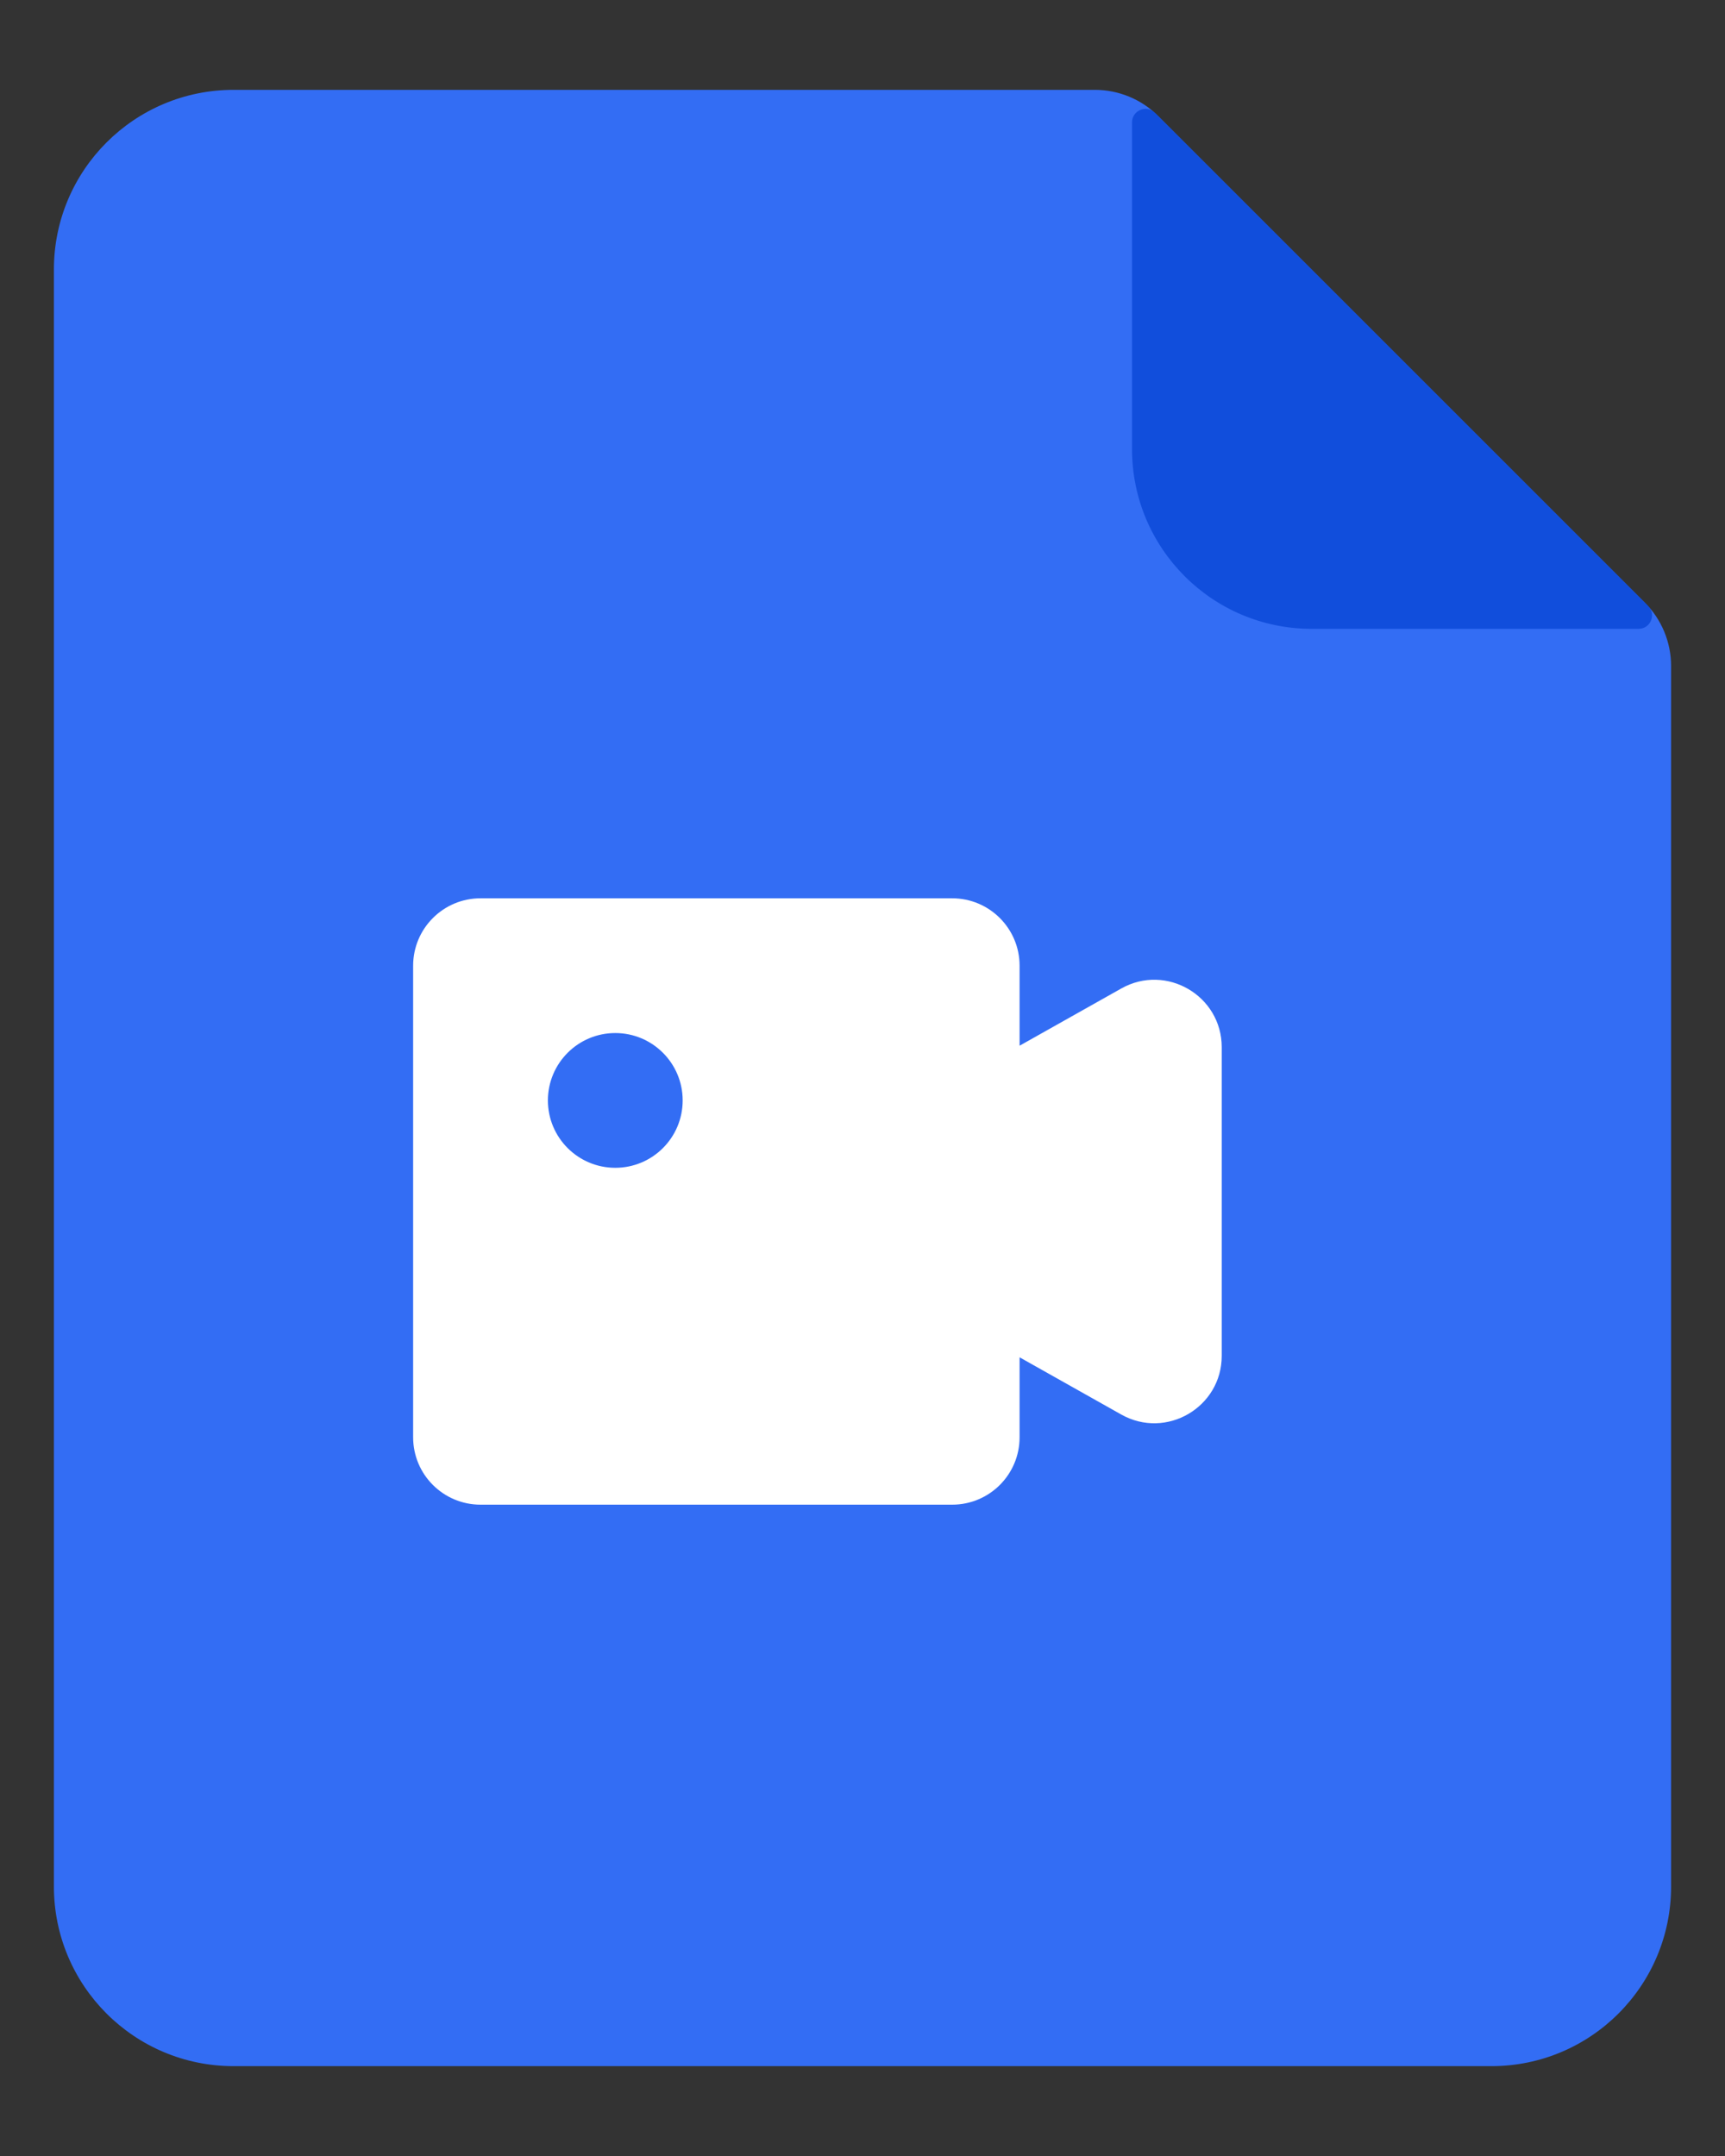 <svg width="32" height="40" viewBox="0 0 32 40" fill="none" xmlns="http://www.w3.org/2000/svg">
<rect x="0" y="0" width="32" height="40" fill="#333333" stroke="none"/>
<g id="icon">
<path id="Rectangle 2528" d="M1 5C1 3.159 2.492 1.667 4.333 1.667H20.31C20.752 1.667 21.176 1.842 21.488 2.155L30.512 11.179C30.824 11.491 31 11.915 31 12.357V35C31 36.841 29.508 38.333 27.667 38.333H4.333C2.492 38.333 1 36.841 1 35V5Z" fill="#336DF4"/>
<path id="Rectangle 2529" opacity="0.7" d="M21 2.27C21 2.048 21.269 1.936 21.427 2.094L30.573 11.24C30.731 11.398 30.619 11.667 30.396 11.667H24.333C22.492 11.667 21 10.174 21 8.333V2.27Z" fill="#0442D2"/>
<path id="&#229;&#189;&#162;&#231;&#138;&#182;" d="M7.664 17.916C7.664 17.226 8.224 16.666 8.914 16.666H17.664C18.354 16.666 18.914 17.226 18.914 17.916V19.401L20.801 18.339C21.634 17.871 22.664 18.473 22.664 19.429V25.154C22.664 26.11 21.634 26.712 20.801 26.244L18.914 25.182V26.666C18.914 27.357 18.354 27.916 17.664 27.916H8.914C8.224 27.916 7.664 27.357 7.664 26.666V17.916ZM11.414 21.666C12.104 21.666 12.664 21.107 12.664 20.416C12.664 19.726 12.104 19.166 11.414 19.166C10.724 19.166 10.164 19.726 10.164 20.416C10.164 21.107 10.724 21.666 11.414 21.666Z" fill="white"/>
</g>
</svg>
